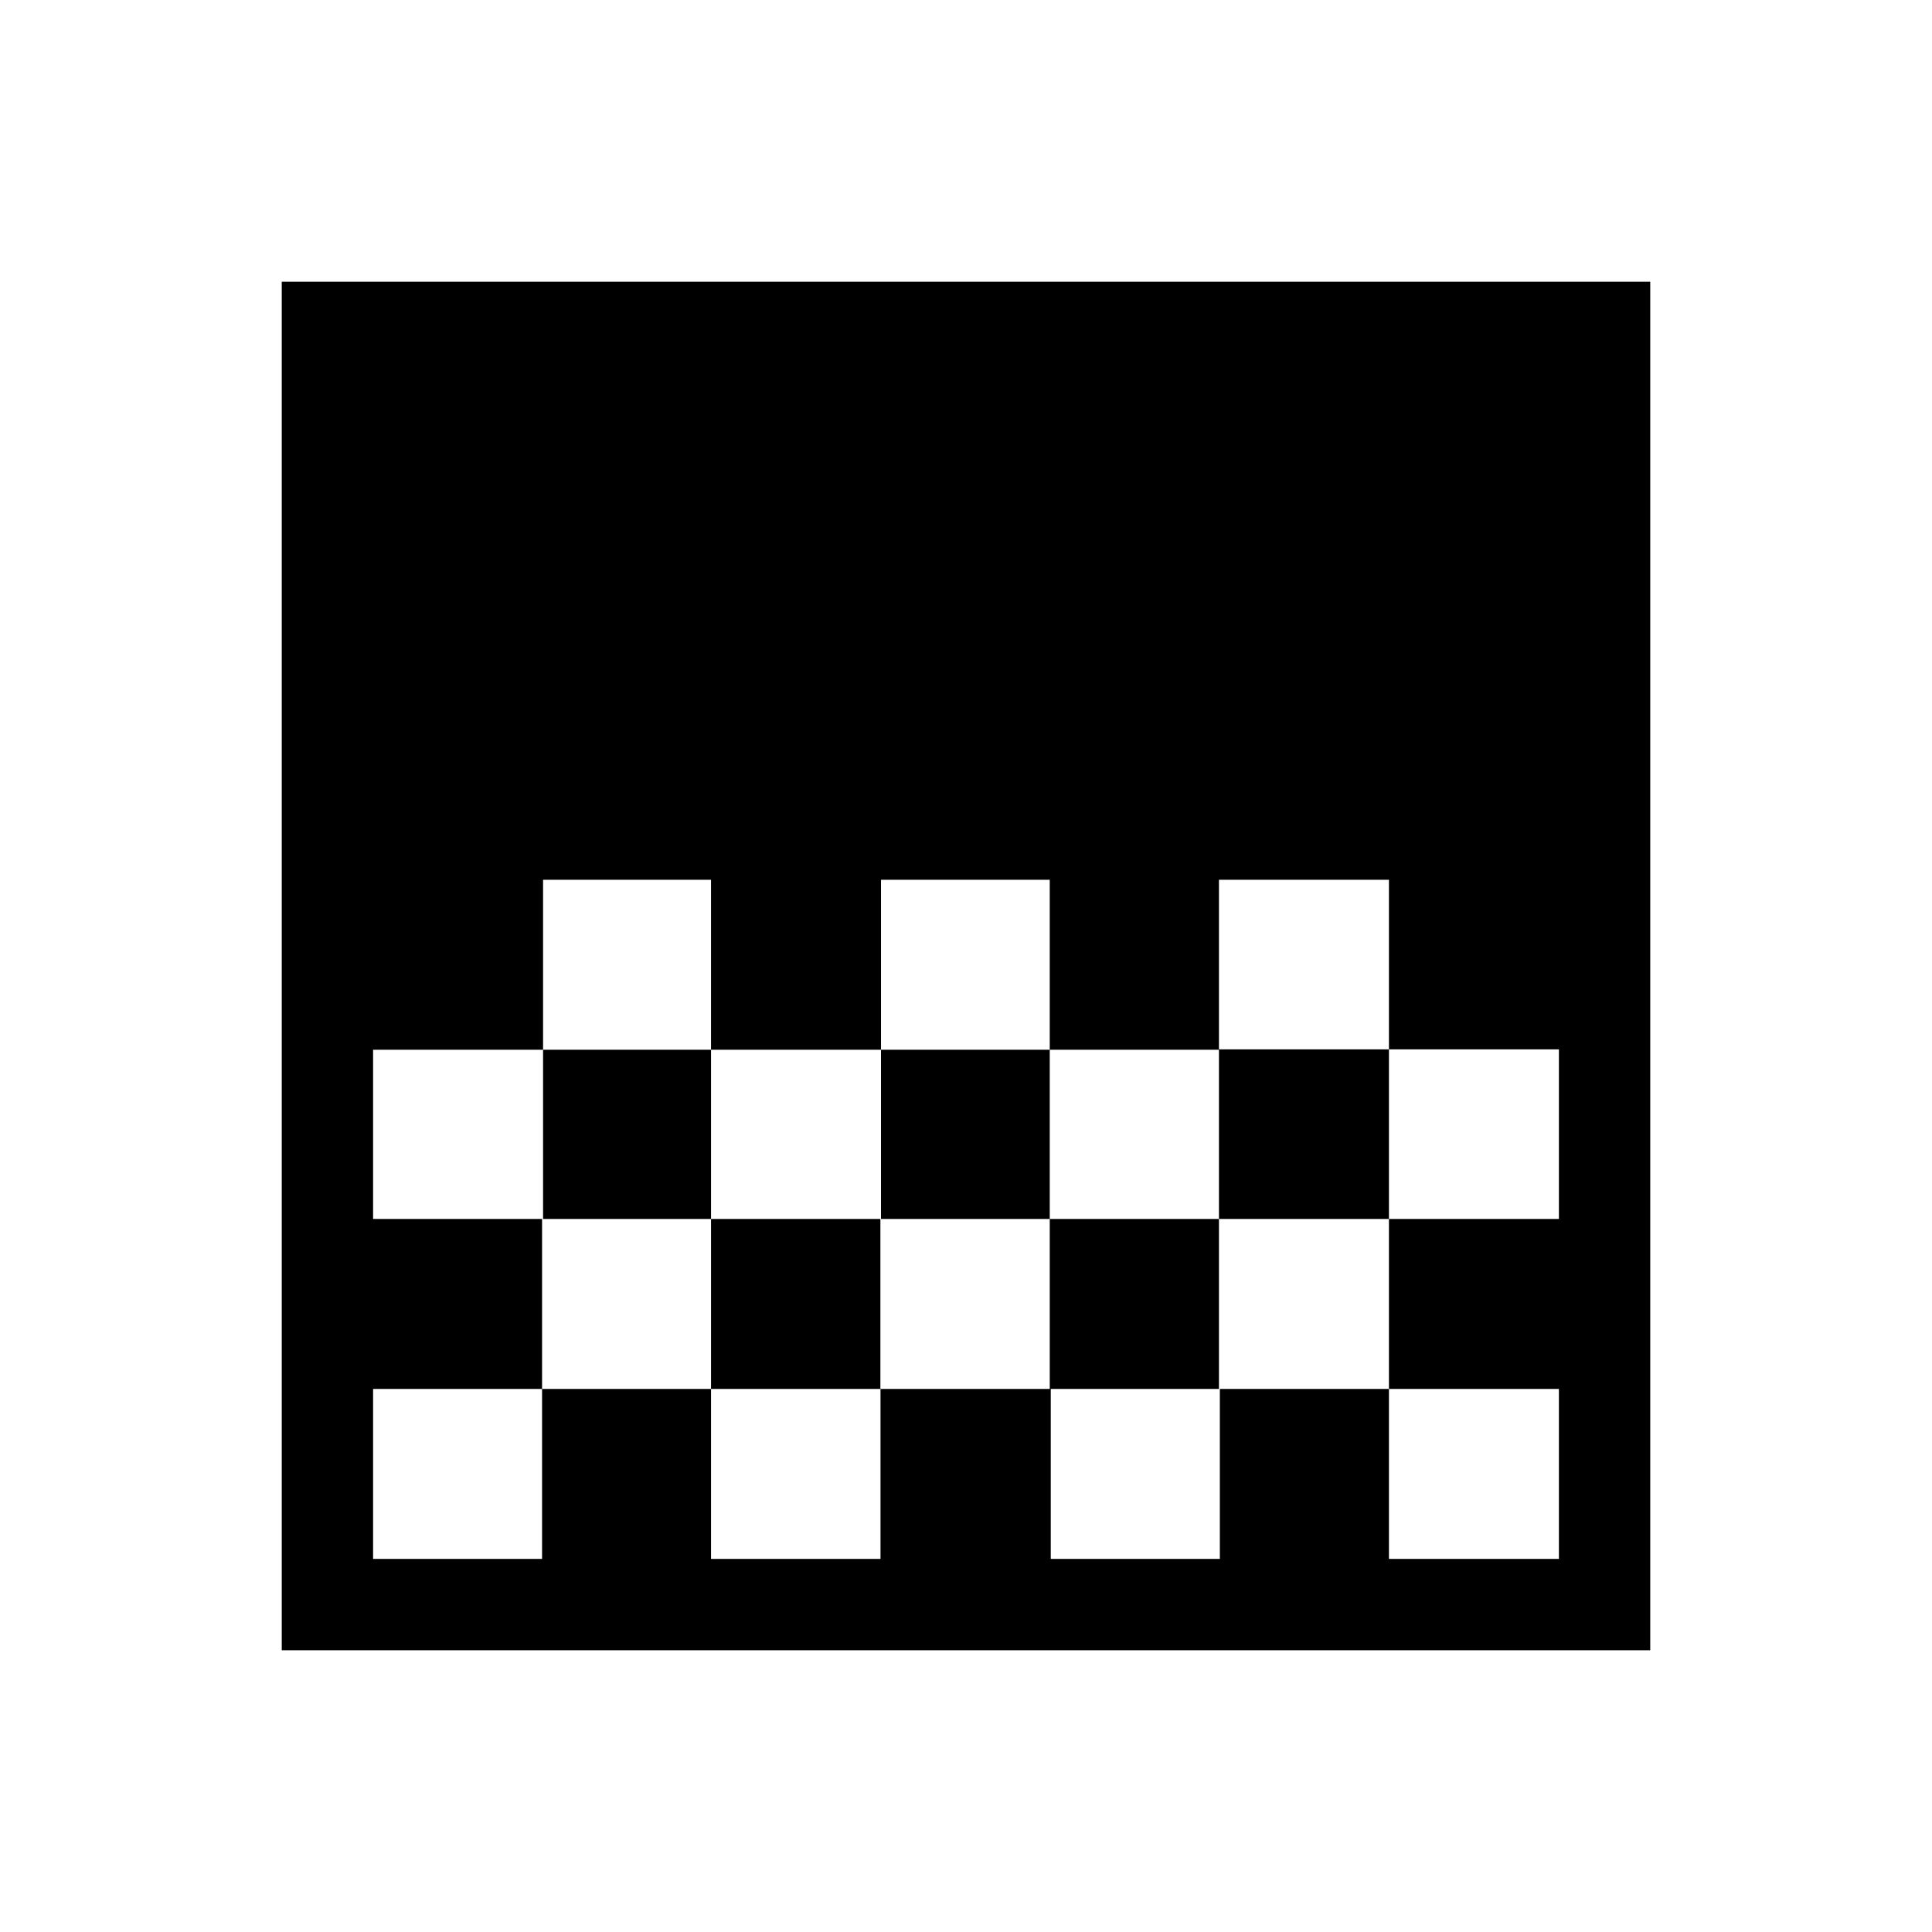 <svg xmlns="http://www.w3.org/2000/svg" width="48" height="48" viewBox="0 -960 960 960"><path d="M140.001-140.001v-679.998h679.998v679.998H140.001Zm297.768-382.845v84.461h83.846v-84.461h-83.846Zm-167.923 0v84.461h83.462v-84.461h-83.462Zm83.462 84.461v84.077h84.461v-84.077h-84.461Zm168.307 0v84.077h84.077v-84.077h-84.077Zm-336.23 0v84.077h84.461v-84.077h-84.461Zm420.307-84.461v84.269h84.462v84.269h84.461v-84.269h-84.461v-84.269h-84.462ZM269.346-354.308v84.462h-83.961v84.461h83.961v-84.461h83.962v84.461h84.211v-84.461h84.596v84.461h84.019v-84.461h84.02v84.461h84.461v-84.461h-84.461v-84.462h-84.462v84.462h-84.077v-84.462h-84.153v84.462h-84.154v-84.462h-83.962Zm505.269-168.538v84.461-84.461Zm0 168.538v84.462-84.462Z"/></svg>